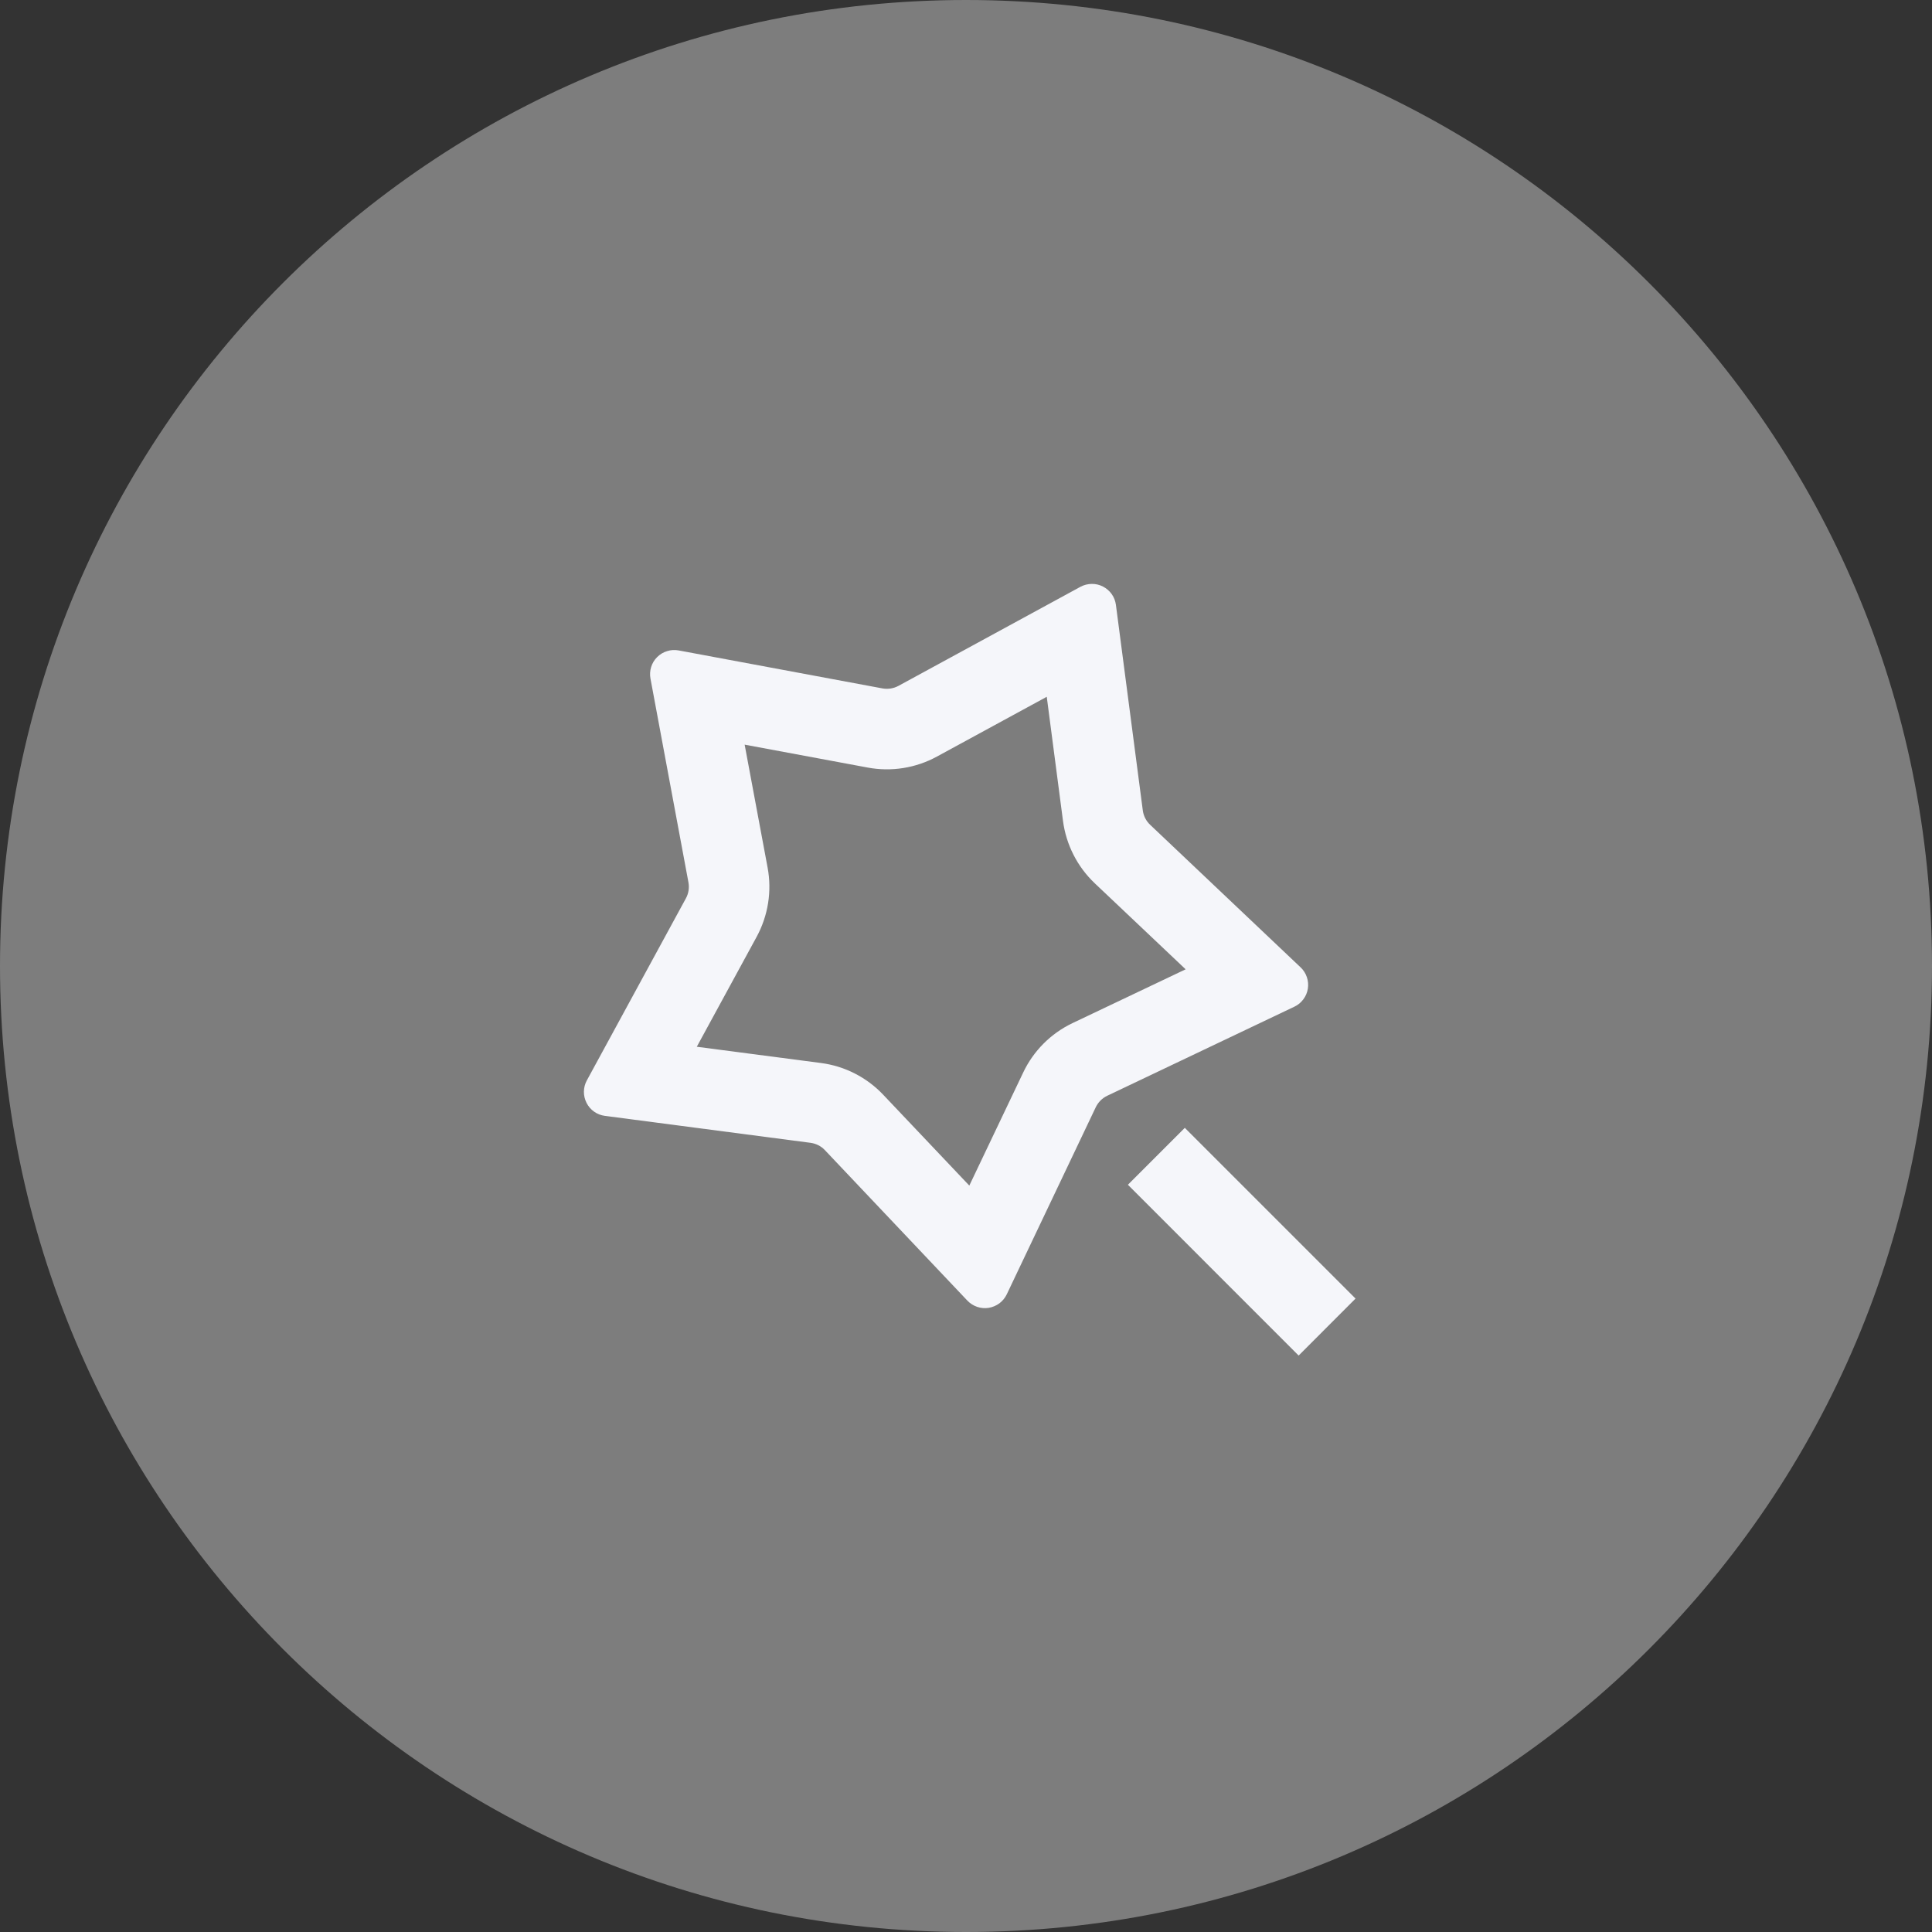 <svg width="35" height="35" viewBox="0 0 35 35" fill="none" xmlns="http://www.w3.org/2000/svg">
<rect x="0" y="0" width="35" height="35" fill="#333333" stroke="none"/>
<path d="M0 17.5C0 7.835 7.835 0 17.5 0C27.165 0 35 7.835 35 17.5C35 27.165 27.165 35 17.5 35C7.835 35 0 27.165 0 17.5Z" fill="#7D7D7D"/>
<path d="M19.833 16.002C19.517 15.702 19.314 15.303 19.257 14.871L18.963 12.623L16.973 13.706C16.59 13.915 16.147 13.985 15.719 13.905L13.49 13.49L13.906 15.718C13.986 16.146 13.915 16.589 13.707 16.972L12.623 18.963L14.871 19.257C15.303 19.313 15.702 19.517 16.001 19.833L17.56 21.478L18.535 19.432C18.721 19.038 19.038 18.721 19.431 18.534L21.479 17.56L19.833 16.002ZM19.851 20.058L18.238 23.449C18.207 23.513 18.162 23.568 18.105 23.611C18.048 23.653 17.981 23.681 17.911 23.693C17.841 23.704 17.769 23.698 17.702 23.675C17.635 23.652 17.574 23.613 17.525 23.562L14.943 20.835C14.874 20.762 14.782 20.716 14.682 20.703L10.959 20.215C10.888 20.206 10.821 20.18 10.763 20.139C10.705 20.098 10.658 20.044 10.626 19.98C10.594 19.917 10.577 19.847 10.578 19.776C10.579 19.705 10.597 19.635 10.631 19.573L12.426 16.274C12.474 16.186 12.49 16.084 12.472 15.986L11.784 12.294C11.771 12.224 11.775 12.152 11.796 12.084C11.817 12.016 11.854 11.954 11.905 11.904C11.955 11.854 12.017 11.816 12.085 11.796C12.152 11.774 12.224 11.77 12.294 11.783L15.986 12.471C16.085 12.489 16.187 12.473 16.275 12.426L19.574 10.63C19.636 10.597 19.706 10.579 19.777 10.578C19.848 10.577 19.918 10.593 19.981 10.626C20.044 10.658 20.099 10.705 20.14 10.763C20.181 10.821 20.207 10.888 20.216 10.959L20.703 14.682C20.716 14.781 20.763 14.873 20.836 14.942L23.562 17.525C23.614 17.574 23.652 17.634 23.675 17.702C23.698 17.769 23.704 17.841 23.693 17.911C23.682 17.981 23.654 18.047 23.611 18.104C23.569 18.161 23.513 18.207 23.449 18.237L20.058 19.851C19.968 19.894 19.895 19.967 19.851 20.058ZM20.433 21.463L21.464 20.432L24.557 23.525L23.526 24.557L20.433 21.463Z" fill="#F5F6FA"/>
</svg>
